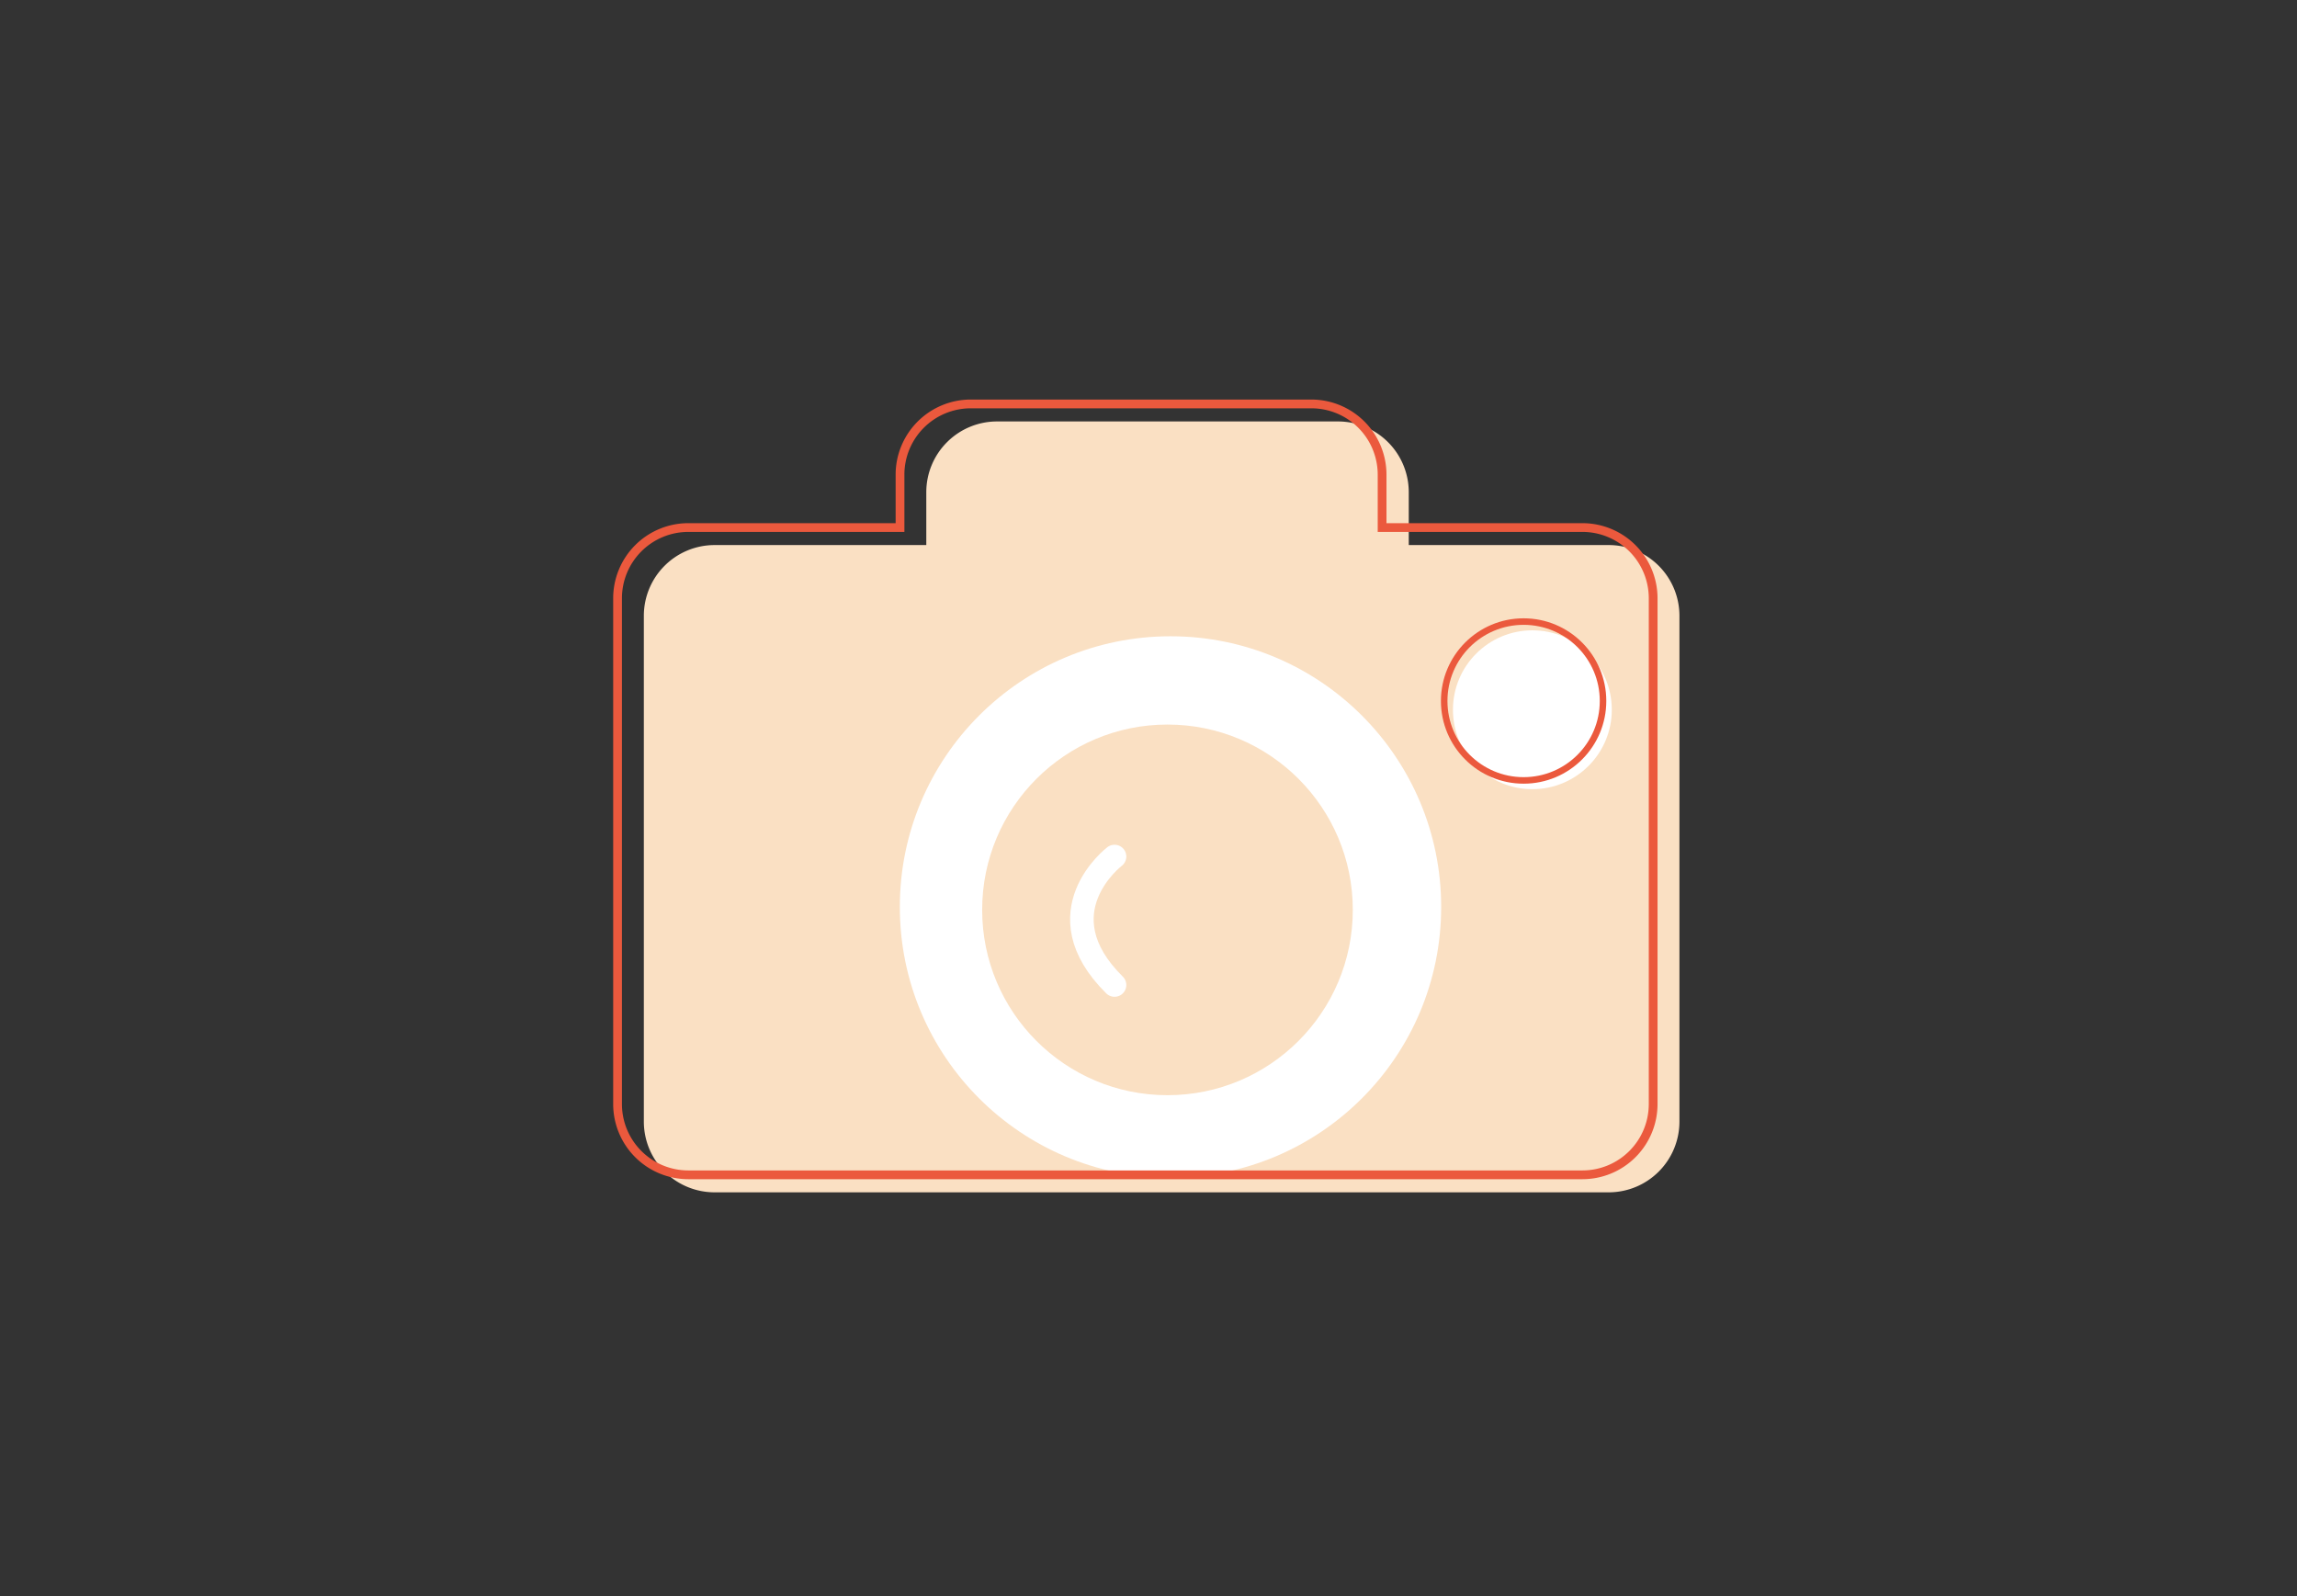 <svg xmlns="http://www.w3.org/2000/svg" viewBox="0 0 236 164">
  <rect x="0" y="0" width="236" height="164" fill="#333333" stroke="none"/>
  <defs>
    <style>
      .cls-1 {
        fill: #fff;
      }

      .cls-2 {
        fill: #fae0c3;
      }

      .cls-3, .cls-4, .cls-5, .cls-6 {
        fill: none;
      }

      .cls-3, .cls-5 {
        stroke: #eb593d;
      }

      .cls-3, .cls-4, .cls-5 {
        stroke-miterlimit: 10;
      }

      .cls-3 {
        stroke-width: 0.67px;
      }

      .cls-4 {
        stroke: #fff;
        stroke-linecap: round;
        stroke-width: 2.42px;
      }

      .cls-5 {
        stroke-width: 0.9px;
      }
    </style>
  </defs>
  <g id="Livello_2" data-name="Livello 2">
    <g id="Livello_1-2" data-name="Livello 1">
      <g>
        <rect class="cls-1" x="123.75" y="71.2" width="10.8" height="6.3" rx="2.41"/>
        <path class="cls-2" d="M172.55,63.25v52a7.27,7.27,0,0,1-7.25,7.25H73.4a7.27,7.27,0,0,1-7.25-7.25v-52A7.27,7.27,0,0,1,73.4,56H95.17V50.55a7.27,7.27,0,0,1,7.25-7.25h35.07a7.27,7.27,0,0,1,7.25,7.25V56H165.3A7.27,7.27,0,0,1,172.55,63.25Z"/>
        <circle class="cls-1" cx="120.26" cy="93.18" r="27.81"/>
        <circle class="cls-2" cx="119.95" cy="93.48" r="19.04"/>
        <circle class="cls-1" cx="157.44" cy="72.92" r="8.16"/>
        <circle class="cls-3" cx="156.54" cy="72.02" r="8.16"/>
        <path class="cls-4" d="M114.51,88s-7.55,5.74,0,13.2"/>
        <path class="cls-5" d="M169.85,61.45v52a7.27,7.27,0,0,1-7.25,7.25H70.7a7.27,7.27,0,0,1-7.25-7.25v-52A7.27,7.27,0,0,1,70.7,54.2H92.47V48.75a7.27,7.27,0,0,1,7.25-7.25h35.07A7.27,7.27,0,0,1,142,48.75V54.2H162.6A7.27,7.27,0,0,1,169.85,61.45Z"/>
      </g>
      <rect class="cls-6" width="236" height="164" rx="12"/>
    </g>
  </g>
</svg>
